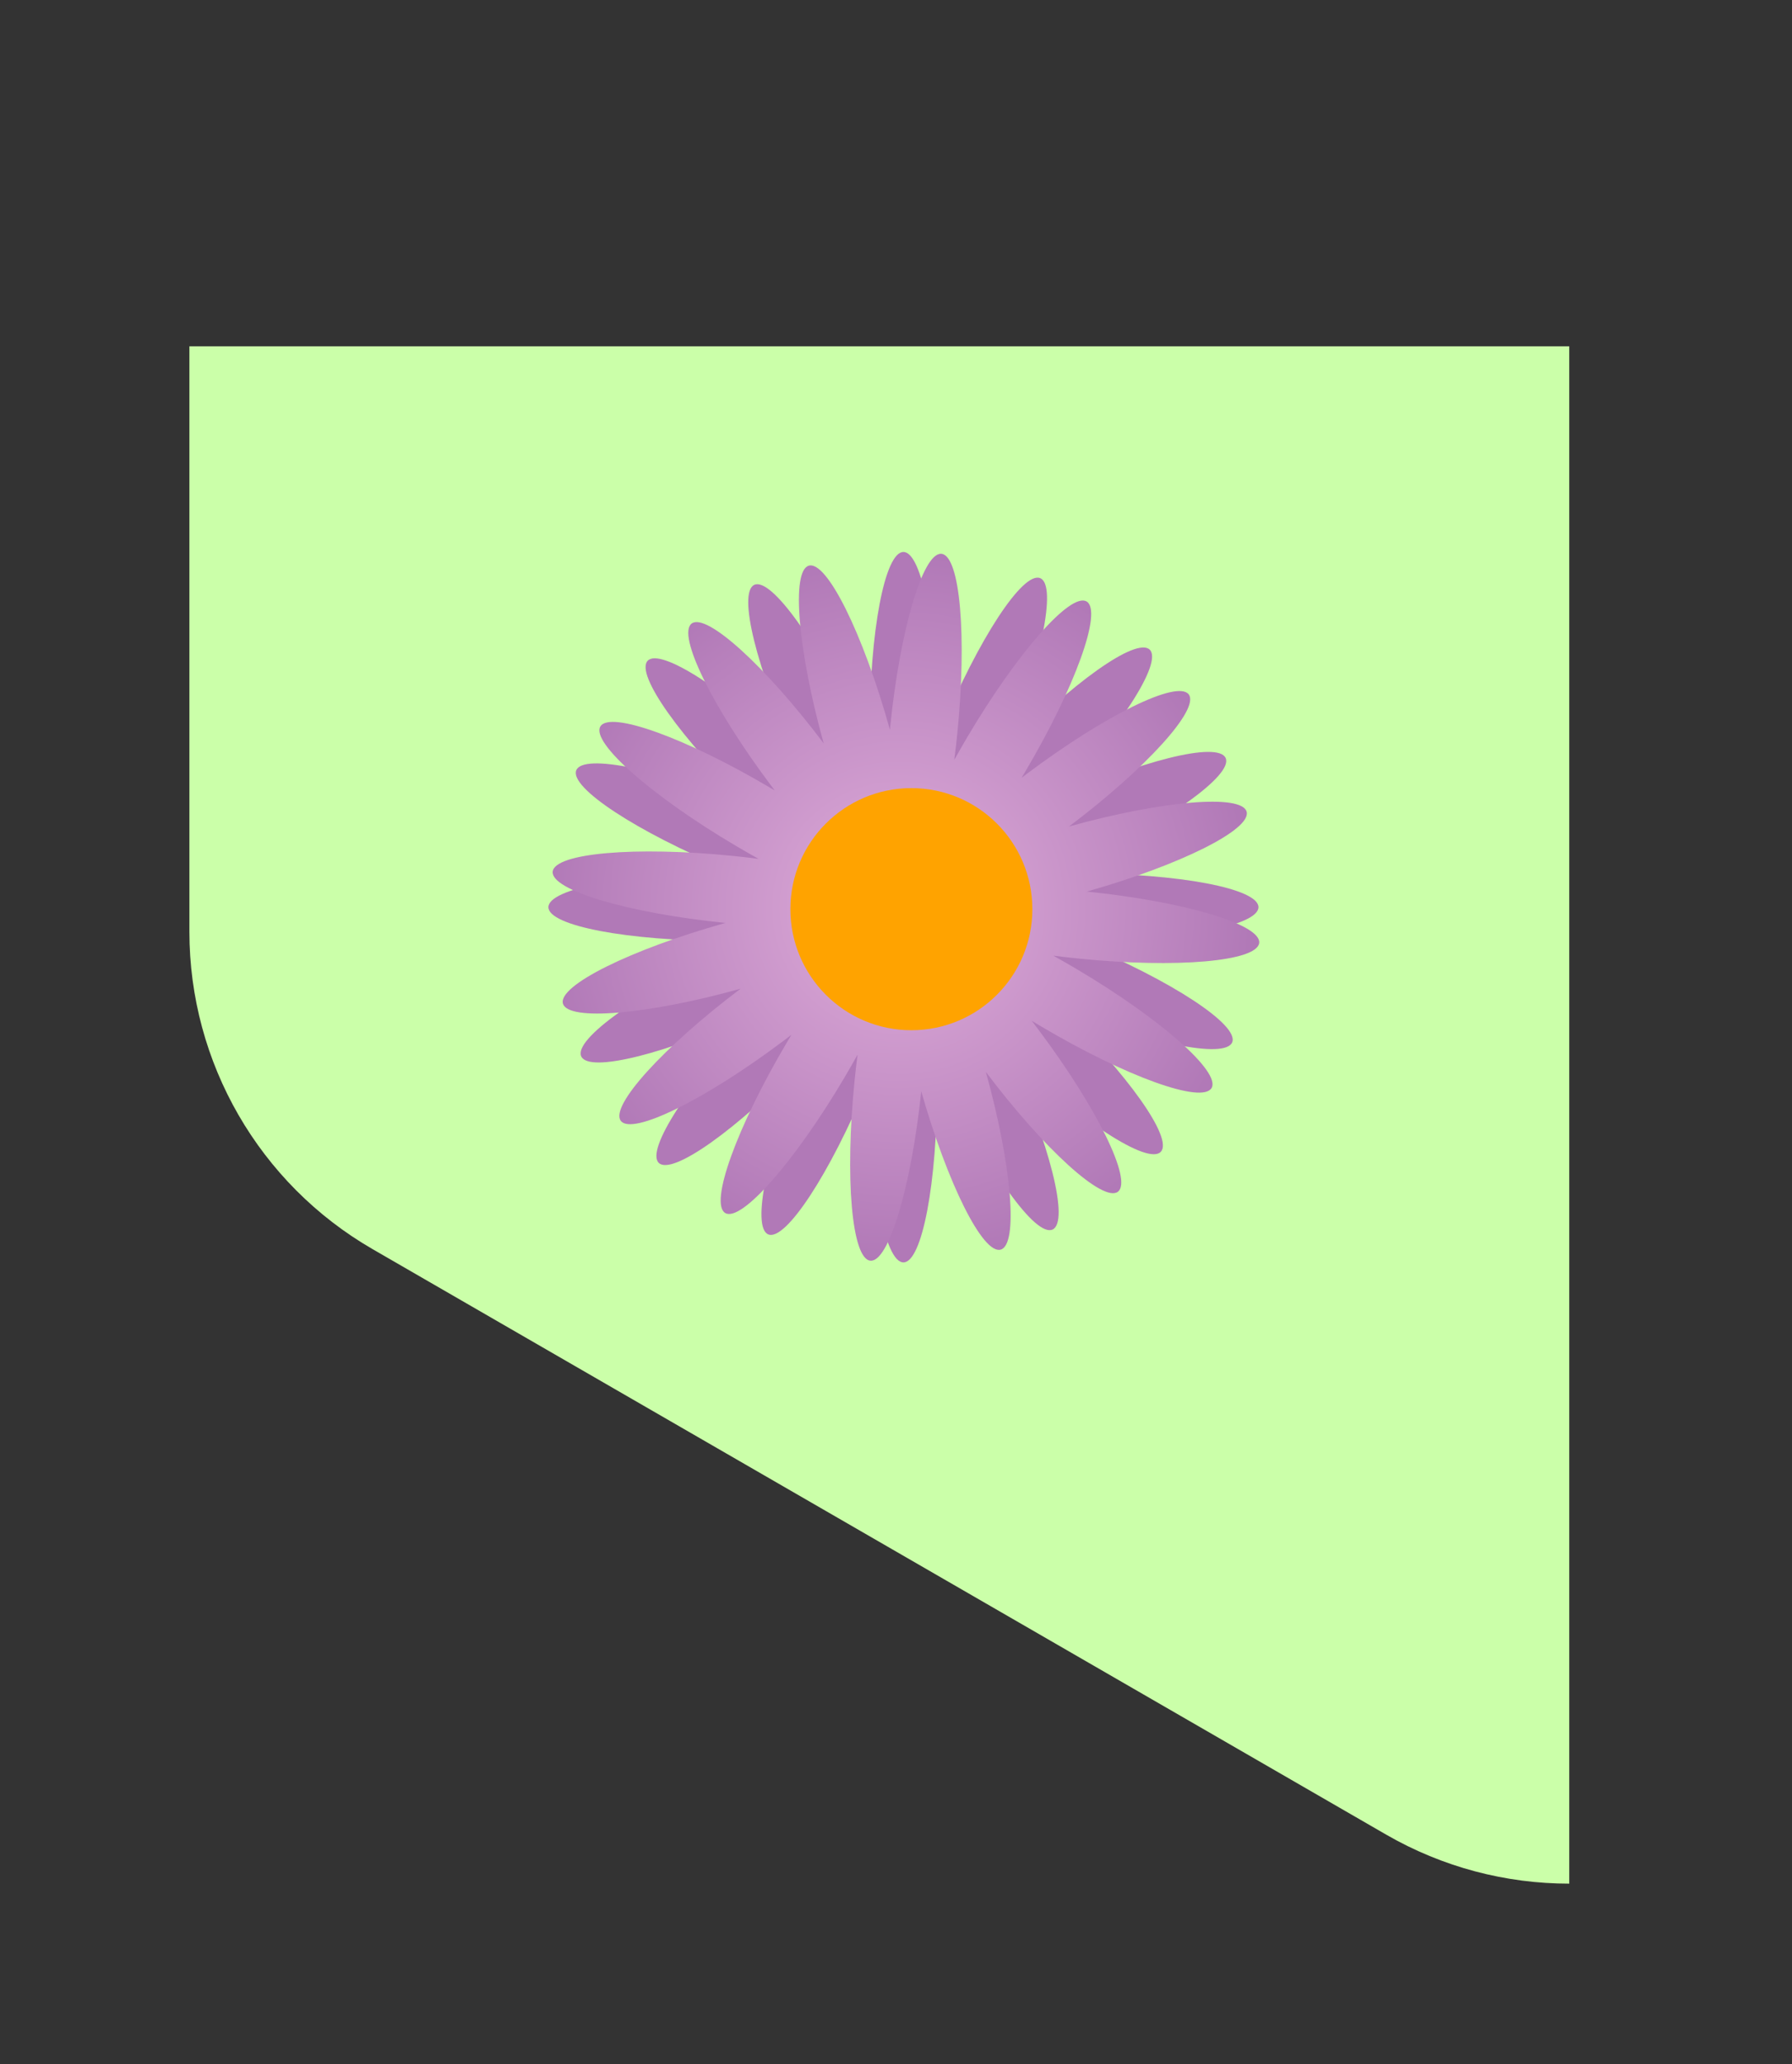 <?xml version="1.0" encoding="UTF-8"?><svg id="Layer_1" xmlns="http://www.w3.org/2000/svg" width="903.5" height="1040.25" xmlns:xlink="http://www.w3.org/1999/xlink" viewBox="0 0 903.5 1040.25"><rect x="0" y="0" width="903.5" height="1040.25" fill="#333333" stroke="none"/><defs><style>.cls-1{fill:#b179b7;}.cls-1,.cls-2,.cls-3,.cls-4,.cls-5,.cls-6{stroke-width:0px;}.cls-2{fill:#c88bd1;}.cls-3{fill:#ffa300;}.cls-7{clip-path:url(#clippath-2);}.cls-4{fill:none;}.cls-8{clip-path:url(#clippath-1);}.cls-9{clip-path:url(#clippath);}.cls-5{fill:url(#radial-gradient);}.cls-6{fill:#cbffa9;}.cls-10{clip-path:url(#clippath-3);}</style><clipPath id="clippath"><rect class="cls-4" x="276.5" y="258" width="702.67" height="378.16"/></clipPath><clipPath id="clippath-1"><rect class="cls-4" x="276.5" y="258" width="702.67" height="378.16"/></clipPath><clipPath id="clippath-2"><path class="cls-4" d="m456.39,457.67s.03-.03.04-.04c.02.04.06.07.09.09-.01.04-.03.08-.04.12-.02-.05-.05-.11-.09-.16m-.34-.68s.03.01.05.02c.01.05.03.1.04.15,0,.07.02.13.04.2-.05-.07-.1-.12-.16-.18.01,0,.02,0,.03,0,.02,0,.04,0,.06,0-.01-.05-.03-.12-.07-.17m.69.15h0s-.07-.05-.09-.07c.04-.02.09-.05.13-.06,0-.08.01-.17.01-.25.03-.04.06-.07.09-.12-.04.12-.06.24-.08.36.02-.02.05-.03.08-.04.01,0,.03-.01.05-.01-.05.04-.08.09-.1.15-.02.02-.04.04-.05.06.05.03.1.06.15.08h-.03s-.08,0-.12,0h-.01s-.02,0-.03,0c0,0,0,0,0,0s0,0,0,0c.02-.03.04-.06.06-.09-.02,0-.05,0-.07,0h.01s0,0,0,0c0,0,0,0,.01,0m-7.92-90.73c-.04.44-.09.89-.13,1.33-.11-.38-.21-.77-.32-1.15-13.35-47.6-31.51-84.11-40.55-81.58-8.97,2.51-5.6,42.48,7.47,89.55-29.42-38.99-59.11-65.96-66.56-60.38-7.51,5.64,10.46,42.26,40.13,81.79.58.78,1.18,1.56,1.77,2.33-.75-.44-1.5-.88-2.25-1.33-42.55-25.15-80.92-39-85.69-30.91-4.78,8.08,25.83,35.03,68.38,60.18,3.85,2.27,7.65,4.45,11.4,6.53-4.25-.55-8.61-1.05-13.05-1.5-49.18-4.95-89.81-1.4-90.76,7.94-.93,9.32,38.01,20.9,87.06,25.85-.11.03-.2.06-.31.09-47.6,13.35-84.12,31.51-81.58,40.55,2.51,8.96,42.48,5.59,89.55-7.48-39,29.43-65.96,59.11-60.38,66.56,5.64,7.51,42.25-10.46,81.79-40.13,1.43-1.07,2.83-2.14,4.23-3.21-.82,1.35-1.63,2.72-2.44,4.1-25.16,42.55-39,80.91-30.92,85.7,8.08,4.77,35.03-25.84,60.18-68.39,2.27-3.85,4.45-7.66,6.53-11.41-.55,4.26-1.05,8.62-1.5,13.06-4.95,49.19-1.39,89.81,7.95,90.76,9.21.93,20.61-37.11,25.67-85.35,13.3,46.71,31.12,82.29,40.04,79.78,8.97-2.51,5.6-42.48-7.47-89.55,29.42,39,59.11,65.95,66.56,60.38,7.51-5.64-10.46-42.25-40.13-81.79-1.11-1.47-2.21-2.93-3.32-4.38,1.63,1,3.3,2,4.98,2.99,42.55,25.16,80.91,39.01,85.7,30.92,4.77-8.08-25.84-35.03-68.39-60.18-3.85-2.27-7.66-4.45-11.41-6.54,4.26.55,8.62,1.05,13.06,1.5,49.19,4.95,89.81,1.4,90.76-7.94.93-9.32-37.94-20.88-86.93-25.85,47.12-13.32,83.1-31.3,80.59-40.26-2.51-8.97-42.47-5.6-89.55,7.47,39-29.42,65.95-59.11,60.37-66.56-5.64-7.51-42.26,10.46-81.79,40.13-.83.62-1.65,1.25-2.47,1.87.62-1.03,1.24-2.08,1.86-3.13,25.15-42.55,39-80.92,30.91-85.7-8.08-4.78-35.03,25.84-60.18,68.39-2.28,3.85-4.45,7.67-6.54,11.42.55-4.25,1.05-8.62,1.5-13.07,4.96-49.18,1.4-89.81-7.94-90.76-.11-.01-.22-.02-.33-.02-9.28,0-20.66,38.76-25.56,87.37"/></clipPath><radialGradient id="radial-gradient" cx="-2481.93" cy="-610.96" fx="-2481.93" fy="-610.96" r="1" gradientTransform="translate(442534.15 -108366.68) scale(178.12 -178.12)" gradientUnits="userSpaceOnUse"><stop offset="0" stop-color="#dfadda"/><stop offset="1" stop-color="#b179b7"/></radialGradient><clipPath id="clippath-3"><rect class="cls-4" x="276.5" y="258" width="702.67" height="378.16"/></clipPath></defs><path class="cls-6" d="m791.19,174.5v774.73c-31.9,0-63.8-8.25-92.38-24.75l-510.94-294.99c-57.16-33-92.38-93.99-92.38-160V174.5s695.69,0,695.69,0Z"/><g id="Artwork_3"><g class="cls-9"><g class="cls-8"><path class="cls-1" d="m455.74,457.03s.05-.02.07-.03c0,.01,0,.03-.02.04,0,.03-.02.07-.02.1-.03.01-.06.01-.09.01.02-.02.03-.05.05-.08,0,0,.01-.02.01-.04"/><path class="cls-1" d="m456.35,457.05s-.08.02-.11.02c-.03-.04-.07-.09-.1-.13-.03-.03-.06-.07-.1-.1-.04-.05-.08-.1-.13-.14.07.03.15.06.22.08-.01,0-.02,0-.03.02.08.02.15.06.22.1-.04,0-.08.02-.13.03.05.05.1.09.16.12"/><path class="cls-1" d="m455.5,457.16s0,.03.02.04c0,0,0,0,0,0,0,.01-.02.01-.02.02v-.07Z"/><path class="cls-1" d="m455.74,457.03s.05-.02.07-.03c0,.01,0,.03-.02.04,0,.03-.02.07-.02.1-.01.01-.01.03-.01.04-.03,0-.07,0-.1,0,0,0,.02-.01.02-.02.02-.02.03-.05.05-.08,0,0,.01-.02.01-.04"/><path class="cls-1" d="m456.35,457.05s-.08.02-.11.02c-.03-.04-.07-.09-.1-.13-.03-.03-.06-.07-.1-.1-.04-.05-.08-.1-.13-.14.07.03.15.06.22.08-.01,0-.02,0-.03.02.08.02.15.06.22.1-.04,0-.08.02-.13.03.05.05.1.09.16.12"/><path class="cls-1" d="m456.32,456.9s-.08.02-.13.03c-.05-.03-.09-.06-.13-.1-.05-.04-.1-.08-.15-.13.07.03.15.06.22.08-.01.01-.02.01-.03.02.08.02.15.06.22.1"/><path class="cls-1" d="m455.5,457.16s0,.03.02.04c0,0,0,0,0,0,0,.01-.02.01-.02.02v-.07Z"/><path class="cls-1" d="m455.81,457s-.01.03-.02.04c-.01.03-.02.07-.02.1,0,0,0,.03,0,.04-.03,0-.07,0-.1,0,0,0,.02-.01.02-.02.02-.02.03-.05.05-.08,0,0,0-.02,0-.04.02-.01.05-.02.07-.03"/><path class="cls-1" d="m455.5,457.16s0,.03.02.04c0,0,0,0,0,0,0,.01-.02.01-.02.02v-.07Z"/><path class="cls-1" d="m455.74,457.03s.05-.02.07-.03c0,.01,0,.03-.02.04,0,.03-.02.07-.02.1-.01.01-.01.03-.01.04-.03,0-.07,0-.1,0,0,0,.02-.01.02-.02.02-.02.03-.05.05-.08,0,0,.01-.02.01-.04"/><path class="cls-1" d="m456.35,457.05s-.08.02-.11.02c-.03-.04-.07-.09-.1-.13-.03-.03-.06-.07-.1-.1-.04-.05-.08-.1-.13-.14.07.03.13.06.19.1.08.02.15.06.22.1-.04,0-.08.02-.13.03.05.05.1.09.16.12"/><path class="cls-1" d="m456.35,457.05s-.08.02-.11.02c-.03-.04-.07-.09-.1-.13-.03-.03-.06-.07-.1-.1-.04-.05-.08-.1-.13-.14.07.03.15.06.22.08-.01,0-.02,0-.03.02.08.02.15.06.22.1-.04,0-.08.02-.13.03.05.05.1.09.16.12"/><path class="cls-1" d="m455.52,457.2s0,.01,0,.01c-.01,0-.02,0-.02.02v-.07s0,.03.02.04"/><path class="cls-1" d="m456.13,456.78s-.02.01-.03.02c0,.01-.03.02-.04.03t-.02.01c-.04-.05-.08-.1-.13-.14.07.03.15.06.22.08"/><path class="cls-1" d="m455.5,457.16s0,.03.02.04c0,0,0,0,0,0,0,.01-.02.01-.02.02v-.07Z"/><path class="cls-1" d="m455.73,457.07s.04-.02.06-.03c-.01.03-.02.07-.02.1,0,0,0,.03,0,.04-.03,0-.07,0-.1,0,0,0,.02,0,.02-.02.02-.02.03-.05.05-.08"/><path class="cls-1" d="m456.35,457.05s-.08.02-.11.02c-.03-.04-.07-.09-.1-.13.02,0,.04-.01.05-.01.05.05.1.09.16.12"/><path class="cls-1" d="m455.74,457.03s.05-.02.07-.03c0,.01,0,.03-.02.04,0,.03-.02.07-.02.1-.01.01-.01.03-.01.04-.03,0-.07,0-.1,0,0,0,.02-.01.02-.02.02-.02.03-.05.05-.08,0,0,.01-.02.01-.04"/><path class="cls-1" d="m456.35,457.05s-.08.02-.11.02c-.03-.04-.07-.09-.1-.13-.03-.03-.06-.07-.1-.1-.04-.05-.08-.1-.13-.14.07.03.15.06.22.08-.01,0-.02,0-.03.02.08.02.15.06.22.1-.04,0-.08.02-.13.03.05.05.1.09.16.12"/><path class="cls-1" d="m455.52,457.2s0,.01,0,.01c-.01,0-.02,0-.02.02v-.07s0,.03.02.04"/><path class="cls-1" d="m455.52,457.2s0,.01,0,.01c-.01,0-.02,0-.02.02v-.07s0,.03.02.04"/><path class="cls-1" d="m634.5,457.16c0-9.39-40.07-17-89.5-17-4.48,0-8.87.06-13.17.19,3.95-1.7,7.97-3.49,12.03-5.37,44.86-20.76,78.02-44.5,74.08-53.02-3.94-8.5-43.36,1.36-88.1,22.05.07-.08.15-.15.22-.23,34.17-35.72,56.37-69.93,49.59-76.42-6.73-6.44-39.42,16.79-73.28,52,18.59-45.17,26.7-84.45,18.09-88.01-8.67-3.6-31.05,30.5-49.98,76.16-.68,1.64-1.35,3.28-2,4.9.01-1.57.02-3.16.02-4.75,0-49.43-7.61-89.5-17-89.5s-17,40.07-17,89.5c0,4.48.06,8.87.19,13.17-1.7-3.95-3.49-7.97-5.37-12.03-20.76-44.86-44.5-78.02-53.02-74.08-8.4,3.9,1.13,42.44,21.33,86.54-35.22-33.44-68.66-54.99-75.07-48.3-6.44,6.72,16.81,39.42,52.02,73.28-45.18-18.59-84.46-26.7-88.02-18.1-3.6,8.67,30.5,31.05,76.16,49.98,1.7.71,3.4,1.4,5.08,2.08-1.92-.03-3.85-.04-5.8-.04-49.43,0-89.5,7.61-89.5,17s40.07,17,89.5,17c4.48,0,8.87-.06,13.17-.19-3.95,1.7-7.97,3.49-12.03,5.37-44.86,20.76-78.02,44.5-74.08,53.02,3.94,8.5,43.29-1.34,87.98-22-33.77,35.45-55.61,69.23-48.87,75.68,6.72,6.43,39.41-16.79,73.26-52-18.58,45.17-26.68,84.44-18.08,88.01,8.67,3.6,31.05-30.5,49.98-76.17.4-.97.8-1.93,1.19-2.89-.02,1.22-.02,2.44-.02,3.67,0,49.43,7.61,89.5,17,89.5s17-40.07,17-89.5c0-4.48-.06-8.87-.19-13.17,1.7,3.95,3.49,7.97,5.37,12.03,20.76,44.86,44.5,78.02,53.02,74.08,8.52-3.95-1.4-43.51-22.17-88.36-.19-.41-.38-.82-.57-1.22.29.27.58.55.87.83,35.71,34.17,69.93,56.37,76.42,49.59,6.43-6.73-16.79-39.42-52-73.27,45.17,18.58,84.44,26.68,88.01,18.08,3.59-8.67-30.51-31.05-76.17-49.98-.91-.38-1.82-.75-2.73-1.12.88,0,1.76,0,2.64,0,49.43,0,89.5-7.61,89.5-17m-179,0s0,.03.02.04c-.01,0,0,0,0,0-.01,0-.02,0-.02.02v-.07Zm.18,0s.03-.05.05-.08c0,0,0-.02,0-.04.02,0,.05-.02.07-.03,0,.01,0,.03-.02.04,0,.03-.02.07-.02.1-.01.01-.01.03-.01.04-.03,0-.07,0-.1,0,0,0,.02-.01.02-.02m.45-.37s-.02.01-.03.02c.08.02.15.06.22.1-.04,0-.08.02-.13.03.05.05.1.09.16.12-.04.01-.08.02-.11.02-.03-.04-.07-.09-.1-.13-.03-.03-.06-.07-.1-.1-.04-.05-.08-.1-.13-.14.07.03.15.06.22.08"/><path class="cls-1" d="m455.74,457.03s.05-.02.07-.03c0,.01,0,.03-.02.04,0,.03-.02.07-.02.1-.01.01-.01.03-.01.04-.03,0-.07,0-.1,0,0,0,.02-.01.02-.02.02-.02.03-.05.05-.08,0,0,.01-.02.01-.04"/><path class="cls-1" d="m456.35,457.05s-.08.02-.11.02c-.03-.04-.07-.09-.1-.13-.03-.03-.06-.07-.1-.1-.04-.05-.08-.1-.13-.14.07.03.15.06.22.08-.01,0-.02,0-.03.02.08.02.15.06.22.1-.04,0-.08.02-.13.03.05.05.1.09.16.12"/><path class="cls-2" d="m456.14,457.15c0,.07.02.13.04.2-.05-.07-.1-.13-.15-.18.01,0,.02,0,.03,0,.02,0,.04,0,.06,0-.01-.05-.03-.12-.07-.17.02.01.03.01.05.02.01.05.02.1.04.15"/><path class="cls-2" d="m456.43,457.62s.06.07.09.09c-.02.04-.03.08-.04.12-.02-.05-.06-.11-.09-.16.02-.02.03-.03.04-.05"/><path class="cls-2" d="m456.74,457.13s.03,0,.04.02c-.02,0-.05,0-.07,0h.01s.01,0,.02-.02"/><path class="cls-2" d="m456.9,457.23s-.08,0-.12.01h-.01s-.03,0-.04,0c0,0-.01,0-.01,0,.02-.03.04-.06.07-.1.05.03.08.05.12.08"/><path class="cls-2" d="m456.14,457.15c0,.07.02.13.04.2-.05-.07-.1-.13-.15-.18.01,0,.02,0,.03,0,.02,0,.04,0,.06,0-.01-.05-.03-.12-.07-.17.02.01.03.01.05.02.01.05.02.1.04.15"/><path class="cls-2" d="m456.88,456.95s-.04.1-.07.14c0,.02-.01.04-.03.06-.02,0-.05,0-.07,0h.01s0,0,.02-.02h0s-.07-.05-.09-.07c.04-.02.09-.05.13-.06.01-.08.01-.17.02-.25.03-.04.06-.07.09-.12-.04.12-.07.24-.08.36.02-.02.04-.03.08-.04"/></g><g class="cls-7"><rect class="cls-5" x="277.74" y="279.03" width="358.07" height="357.15"/></g><g class="cls-10"><path class="cls-2" d="m456.93,457.23h-.03s-.08,0-.12,0h-.01s-.03,0-.04,0c.01-.03.04-.06.05-.09.05.03.1.05.15.08"/><path class="cls-2" d="m456.19,457.35c-.05-.07-.1-.13-.16-.18.01,0,.02,0,.03,0,.02,0,.04,0,.06,0,.02.06.04.13.06.19"/><path class="cls-2" d="m456.43,457.62s.06.07.09.09c-.02.04-.03.08-.04.12-.02-.05-.06-.11-.09-.16.02-.02.03-.03.04-.05"/><path class="cls-2" d="m456.83,457.09s-.04.05-.05.06c-.02,0-.05,0-.07,0h.01s0,0,.02-.02h0s-.06-.05-.09-.07c.04-.02.09-.05.13-.06.01-.08.01-.17.02-.25.04-.03.06-.07.09-.12-.04.12-.07.24-.08.36.02-.02.04-.03.08-.04.01,0,.03-.02.05-.01-.05.04-.08.09-.1.15"/><path class="cls-2" d="m456.93,457.23h-.03s-.08,0-.12,0h-.01s-.03,0-.04,0c0,0-.01,0-.01,0,.02-.03.04-.07.07-.1.05.03.1.05.15.08"/><path class="cls-2" d="m456.52,457.72s-.03.08-.04.12c-.02-.05-.06-.11-.09-.16.02-.02.03-.03.04-.04.02.04.06.07.09.09"/><path class="cls-2" d="m456.14,457.15c0,.07.02.13.04.2-.04-.06-.09-.12-.12-.19.02,0,.04,0,.06,0-.01-.05-.03-.12-.07-.17.02.01.03.01.05.02.01.05.02.1.04.15"/><path class="cls-2" d="m456.83,457.09s-.04.05-.05.06c-.02,0-.05,0-.07,0h.01s0,0,.02-.02h0s-.06-.05-.09-.07c.04-.02.09-.05.13-.06.01-.08.01-.17.02-.25.04-.03.06-.07.09-.12-.04.12-.07.24-.08.36.02-.02.04-.03.08-.04.01,0,.03-.02.05-.01-.05.04-.08.09-.1.15"/><path class="cls-2" d="m456.93,457.23h-.03s-.08,0-.12,0h-.01s-.03,0-.04,0c0,0-.01,0-.01,0,.02-.03.04-.07.07-.1.05.03.1.05.15.08"/><path class="cls-2" d="m456.06,457.16s.04,0,.06,0c-.01-.05-.03-.12-.07-.17.02.01.03.01.05.02.01.05.02.1.04.15.01.07.02.13.04.2-.05-.07-.1-.13-.15-.18.01,0,.02,0,.03,0"/><path class="cls-2" d="m456.43,457.62s.06.07.09.09c-.02.04-.03.08-.04.12-.02-.05-.06-.11-.09-.16.02-.02.03-.03.04-.05"/><path class="cls-2" d="m456.83,457.09s-.04.05-.05.06c-.02,0-.05,0-.07,0h.01s0,0,.02-.02h0s-.06-.05-.09-.07c.04-.02.09-.05.13-.06.01,0,.01-.02.02,0,.02-.02.04-.03.08-.04.01,0,.03-.02.05-.01-.05.04-.08.09-.1.15"/><path class="cls-2" d="m456.93,457.23h-.03s-.08,0-.12,0h-.01s-.03,0-.04,0c0,0-.01,0-.01,0,.02-.03.04-.07.07-.1.05.03.1.05.15.08"/><path class="cls-2" d="m456.14,457.15c0,.07.02.13.04.2-.05-.07-.1-.13-.15-.18.01,0,.02,0,.03,0,.02,0,.04,0,.06,0,0,0,.01,0,.02,0"/><path class="cls-2" d="m456.43,457.62s.06.07.09.09c-.02.04-.03.08-.04.12-.02-.05-.06-.11-.09-.16.02-.02.03-.03.04-.05"/><path class="cls-2" d="m456.93,457.23h-.03s-.08,0-.12,0h-.01s-.03,0-.04,0c0,0-.01,0-.01,0,.02-.03.04-.07.07-.1.05.03.1.05.15.08"/><path class="cls-2" d="m456.93,456.94s-.08.09-.1.15c-.02.02-.04.04-.05.06h-.06s.01,0,.02-.02h0s-.07-.05-.09-.07c.04-.02.09-.05.13-.06.01-.08.01-.17.02-.25.03-.04.06-.07.09-.12-.04.12-.07.24-.08.36.02-.02.05-.03.08-.04.01,0,.03-.02.05-.01"/><path class="cls-2" d="m456.14,457.15c0,.07.02.13.04.2-.05-.07-.1-.13-.15-.18.01,0,.02,0,.03,0,.02,0,.04,0,.06,0-.01-.05-.03-.12-.07-.17.02.01.03.01.05.02.01.05.02.1.04.15"/><path class="cls-2" d="m456.43,457.62s.06.07.09.09c-.02.04-.03.08-.04.12-.02-.05-.06-.11-.09-.16.02-.02.03-.03.04-.05"/><path class="cls-2" d="m456.79,457.1v.05s-.06,0-.08,0h.01s0,0,.02-.01h0s-.07-.05-.09-.07c.04-.02.09-.05.13-.06,0,.03.01.07,0,.1"/><path class="cls-2" d="m456.72,457.25s.04-.06.06-.1v.1s-.04,0-.05,0c0,0-.01,0-.01,0"/><path class="cls-2" d="m456.83,457.09s-.04.05-.05.06l.02-.16s.04-.03.08-.04c.01,0,.03-.02.05-.01-.05.04-.08.09-.1.15"/><path class="cls-2" d="m456.93,457.23h-.03s-.08,0-.12,0c0-.03,0-.06,0-.09.05.03.1.05.15.08"/><path class="cls-2" d="m456.93,456.94s-.08.09-.1.15c-.02.02-.04.04-.05.06,0-.01-.03-.01-.04-.03-.04-.01-.07-.04-.09-.06.04-.02.09-.05.13-.06.01-.08.01-.17.02-.25.03-.04.06-.07.09-.12-.04.12-.07.24-.08.36.02-.02.05-.03.08-.04.01,0,.03-.02.05-.01"/><path class="cls-2" d="m456.14,457.15c0,.07.02.13.04.2-.05-.07-.1-.13-.15-.18.01,0,.02,0,.03,0,.02,0,.04,0,.06,0-.01-.05-.03-.12-.07-.17.02.01.03.01.05.02.01.05.02.1.04.15"/><path class="cls-2" d="m456.93,456.94s-.08.09-.1.15c0,.01-.01,0-.02,0,0,0-.01.02-.02,0h0s-.03.03-.04.02c-.04-.01-.07-.04-.09-.06.04-.02.09-.05.13-.06.01-.08.01-.17.02-.25.03-.04.06-.07.09-.12-.04.12-.07.24-.08.36.02-.02.05-.03.08-.04.01,0,.03-.02.05-.01"/><path class="cls-3" d="m520.5,458.16c0,33.69-27.31,61-61,61s-61-27.31-61-61,27.31-61,61-61,61,27.31,61,61"/></g></g></g></svg>